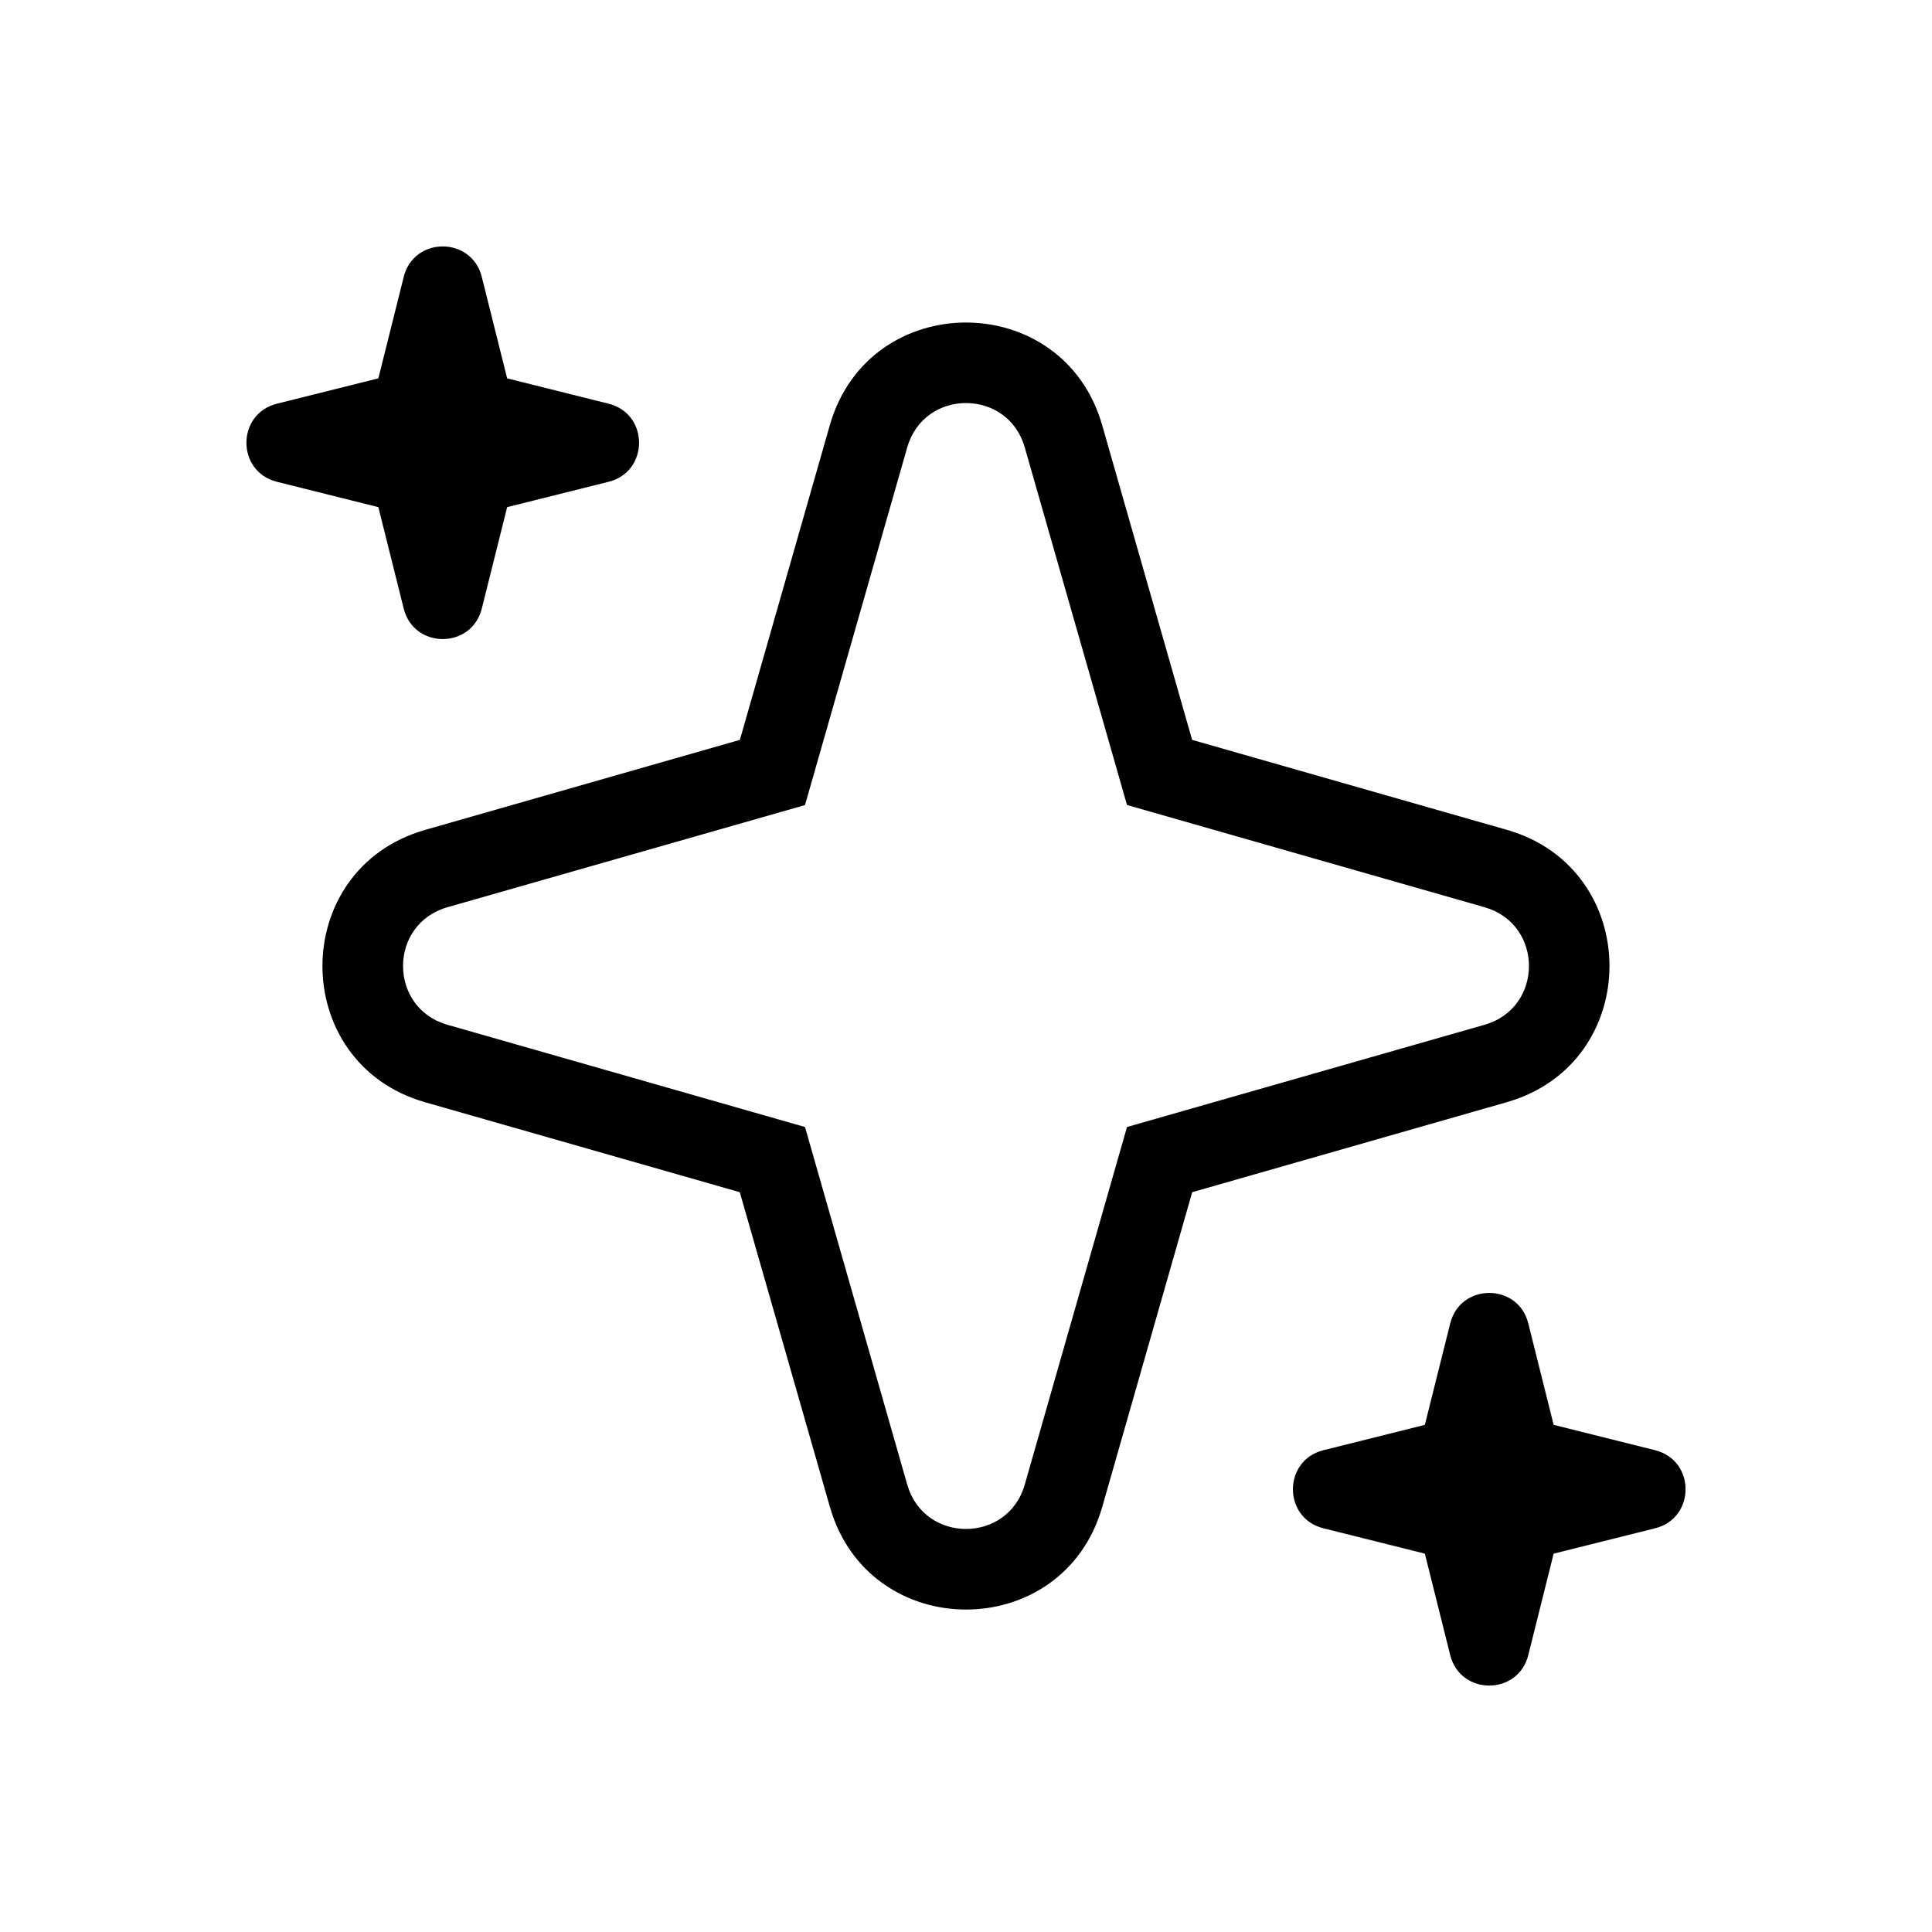 <svg width="24" height="24" fill="none" aria-hidden="true" viewBox="0 0 24 24"><path fill="#000" d="m4.7 4.7.315-1.26c.126-.505.844-.505.97 0L6.3 4.7l1.26.315c.505.126.505.844 0 .97L6.3 6.3l-.315 1.26c-.126.505-.844.505-.97 0L4.7 6.3l-1.26-.315c-.505-.126-.505-.844 0-.97z"/><path fill="#000" fill-rule="evenodd" d="m9.191 9.191 1.117-3.908c.486-1.702 2.898-1.702 3.384 0l1.117 3.908 3.908 1.117c1.702.486 1.702 2.898 0 3.384L14.81 14.81l-1.117 3.908c-.486 1.702-2.898 1.702-3.384 0L9.19 14.81l-3.908-1.117c-1.702-.486-1.702-2.898 0-3.384zm.809.81 1.27-4.443c.21-.735 1.25-.735 1.46 0L14 10l4.442 1.27c.735.21.735 1.25 0 1.46L14 14l-1.27 4.442c-.21.735-1.25.735-1.46 0L10 14l-4.442-1.27c-.735-.21-.735-1.25 0-1.46z" clip-rule="evenodd"/><path fill="#000" d="M18.015 16.44 17.7 17.7l-1.26.315c-.505.126-.505.844 0 .97l1.26.315.315 1.26c.126.505.844.505.97 0l.315-1.26 1.26-.315c.505-.126.505-.844 0-.97L19.3 17.7l-.315-1.26c-.126-.505-.844-.505-.97 0"/></svg>